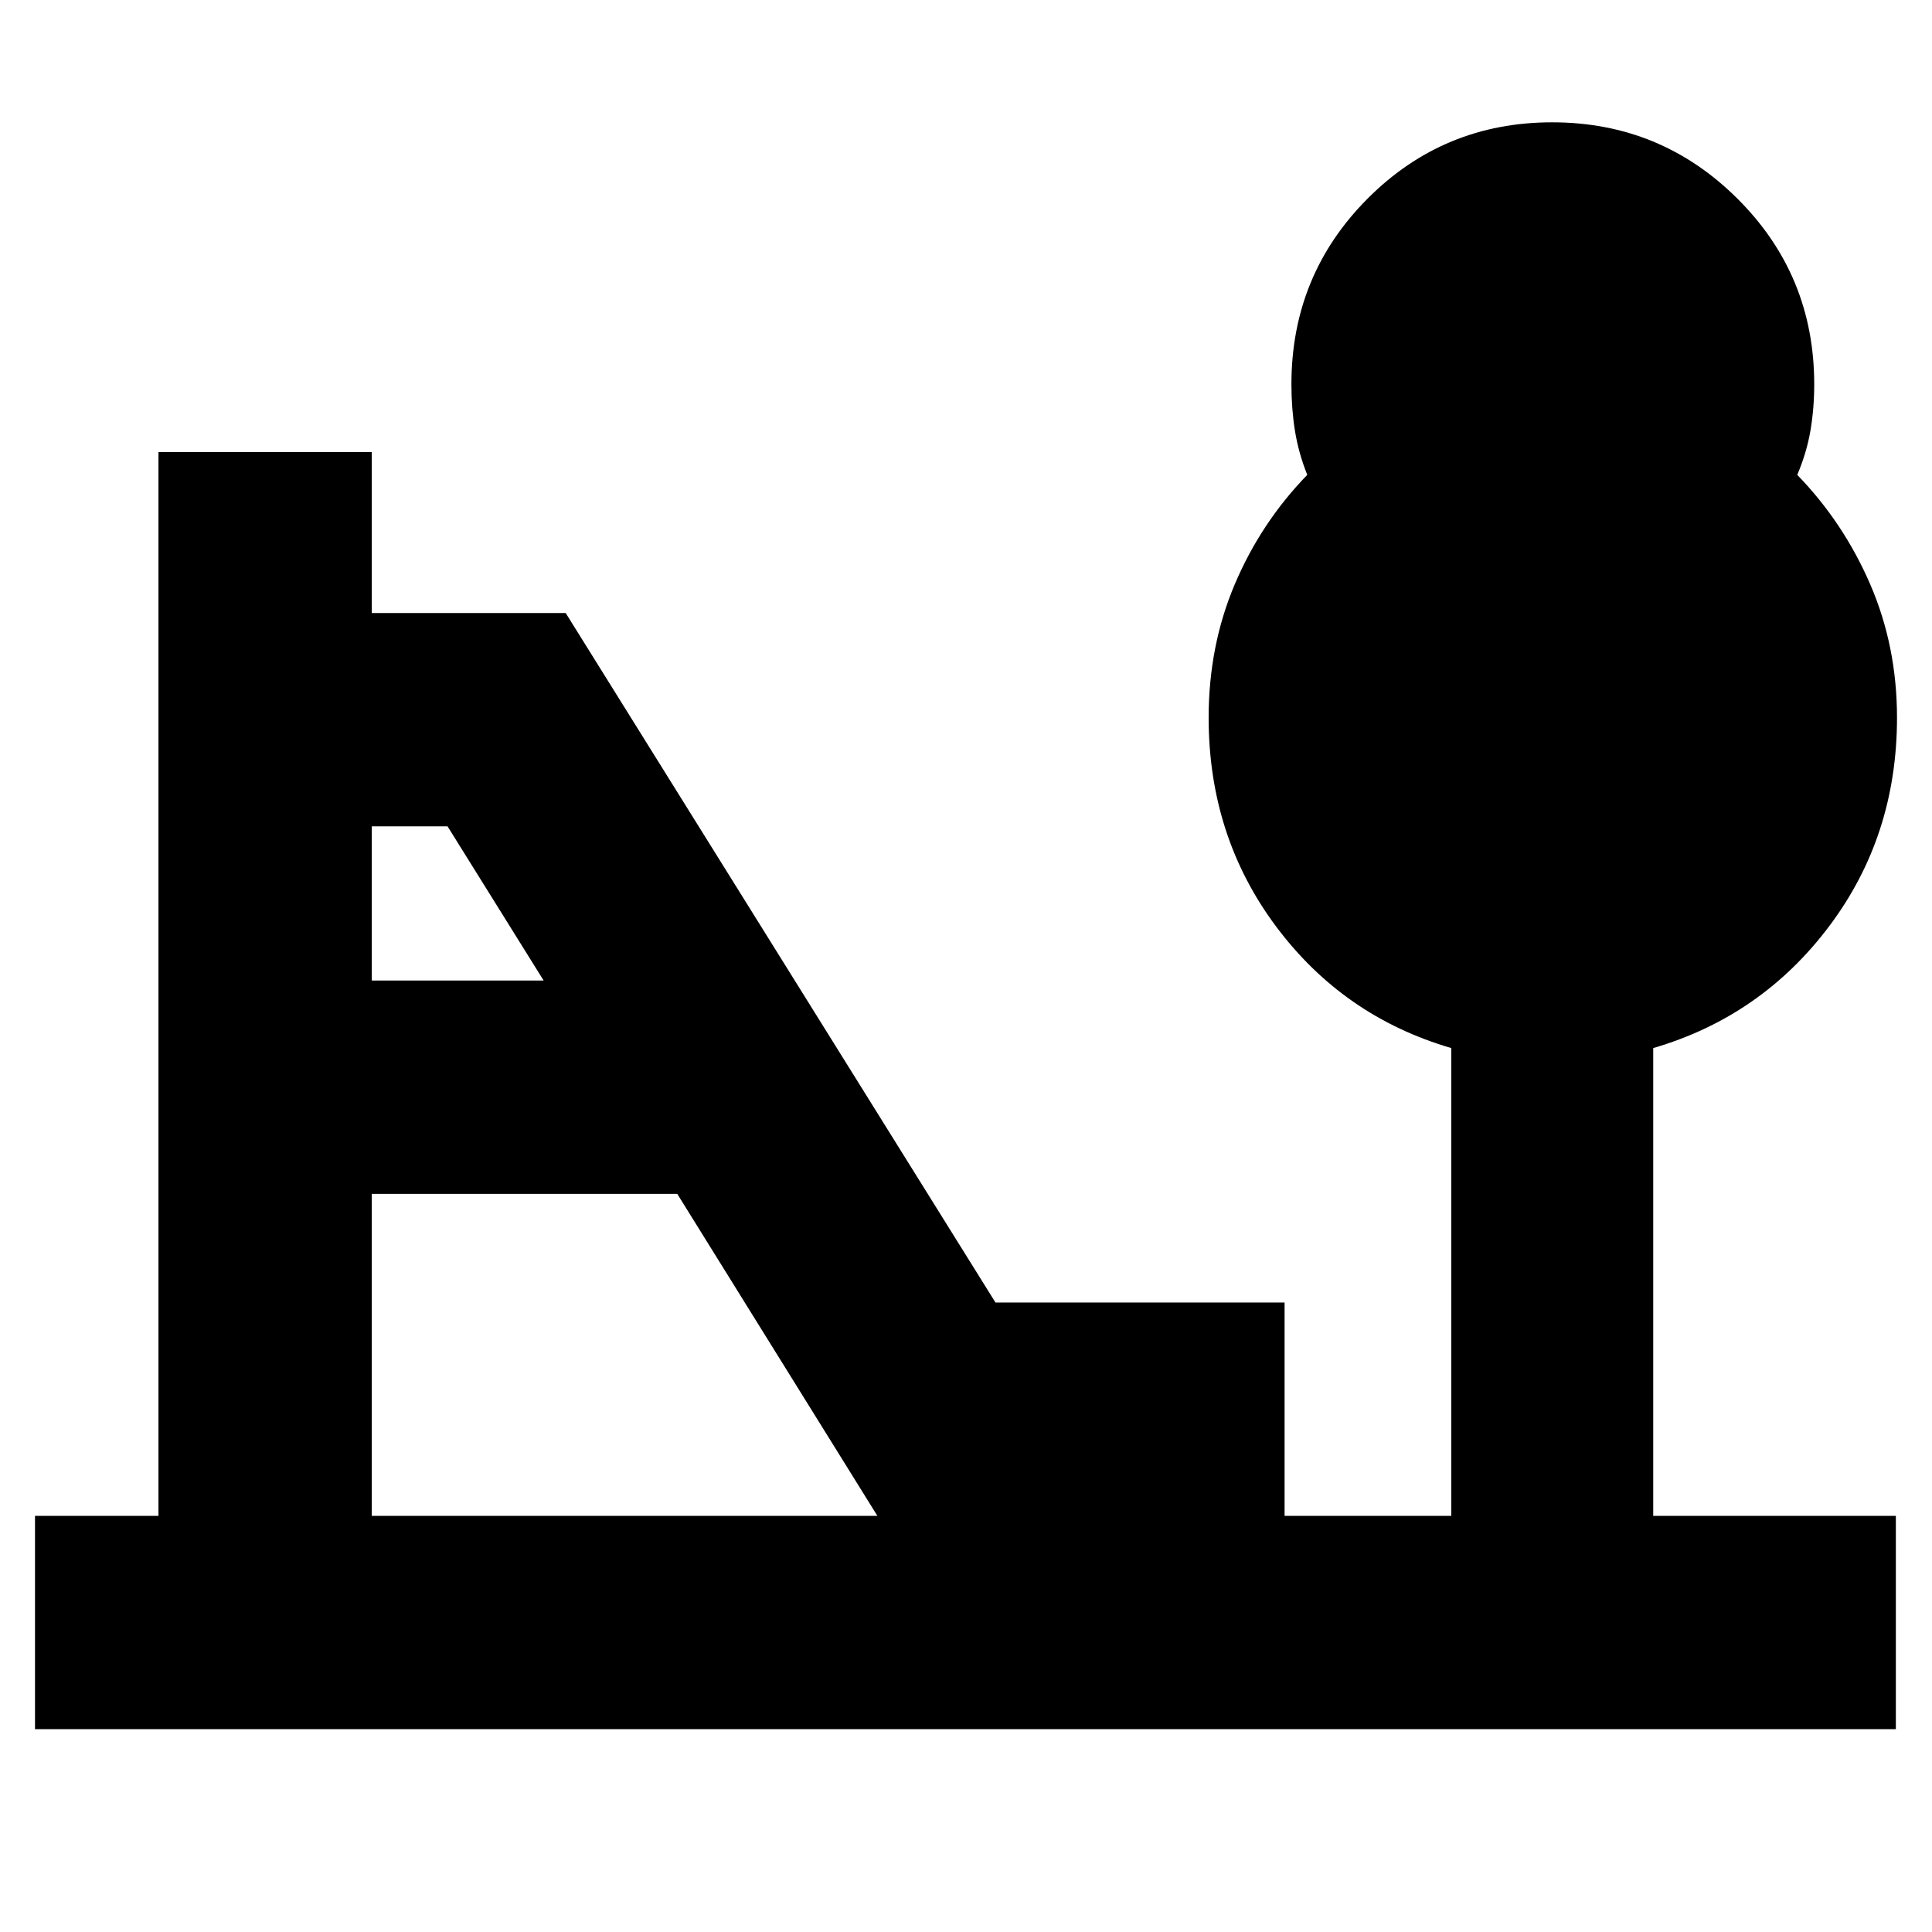 <svg xmlns="http://www.w3.org/2000/svg" height="24" viewBox="0 -960 960 960" width="24"><path d="M184.74-472.78h85.39l-47.74-76.61h-37.65v76.61Zm0 266h251.22l-99.44-160H184.74v160Zm-167.35 106v-106h61.35v-528.61h106v80h96.35l213.56 342.61H638.3v106h82.83v-232.44q-53.7-15.69-87.13-60.52-33.43-44.83-33.43-103.64 0-35.71 13-66.34 13-30.63 36-54.32-4.38-11-6.13-22-1.74-11-1.74-23 0-54.24 37.79-92.21 37.79-37.97 91.78-37.97t92.1 37.97q38.11 37.97 38.11 92.21 0 12-1.88 23-1.87 11-6.56 22 23 23.69 36.29 54.45 13.28 30.75 13.28 66.2 0 58.82-33.72 103.65-33.71 44.83-87.41 60.52v232.44h120.56v106H17.39Z"/></svg>